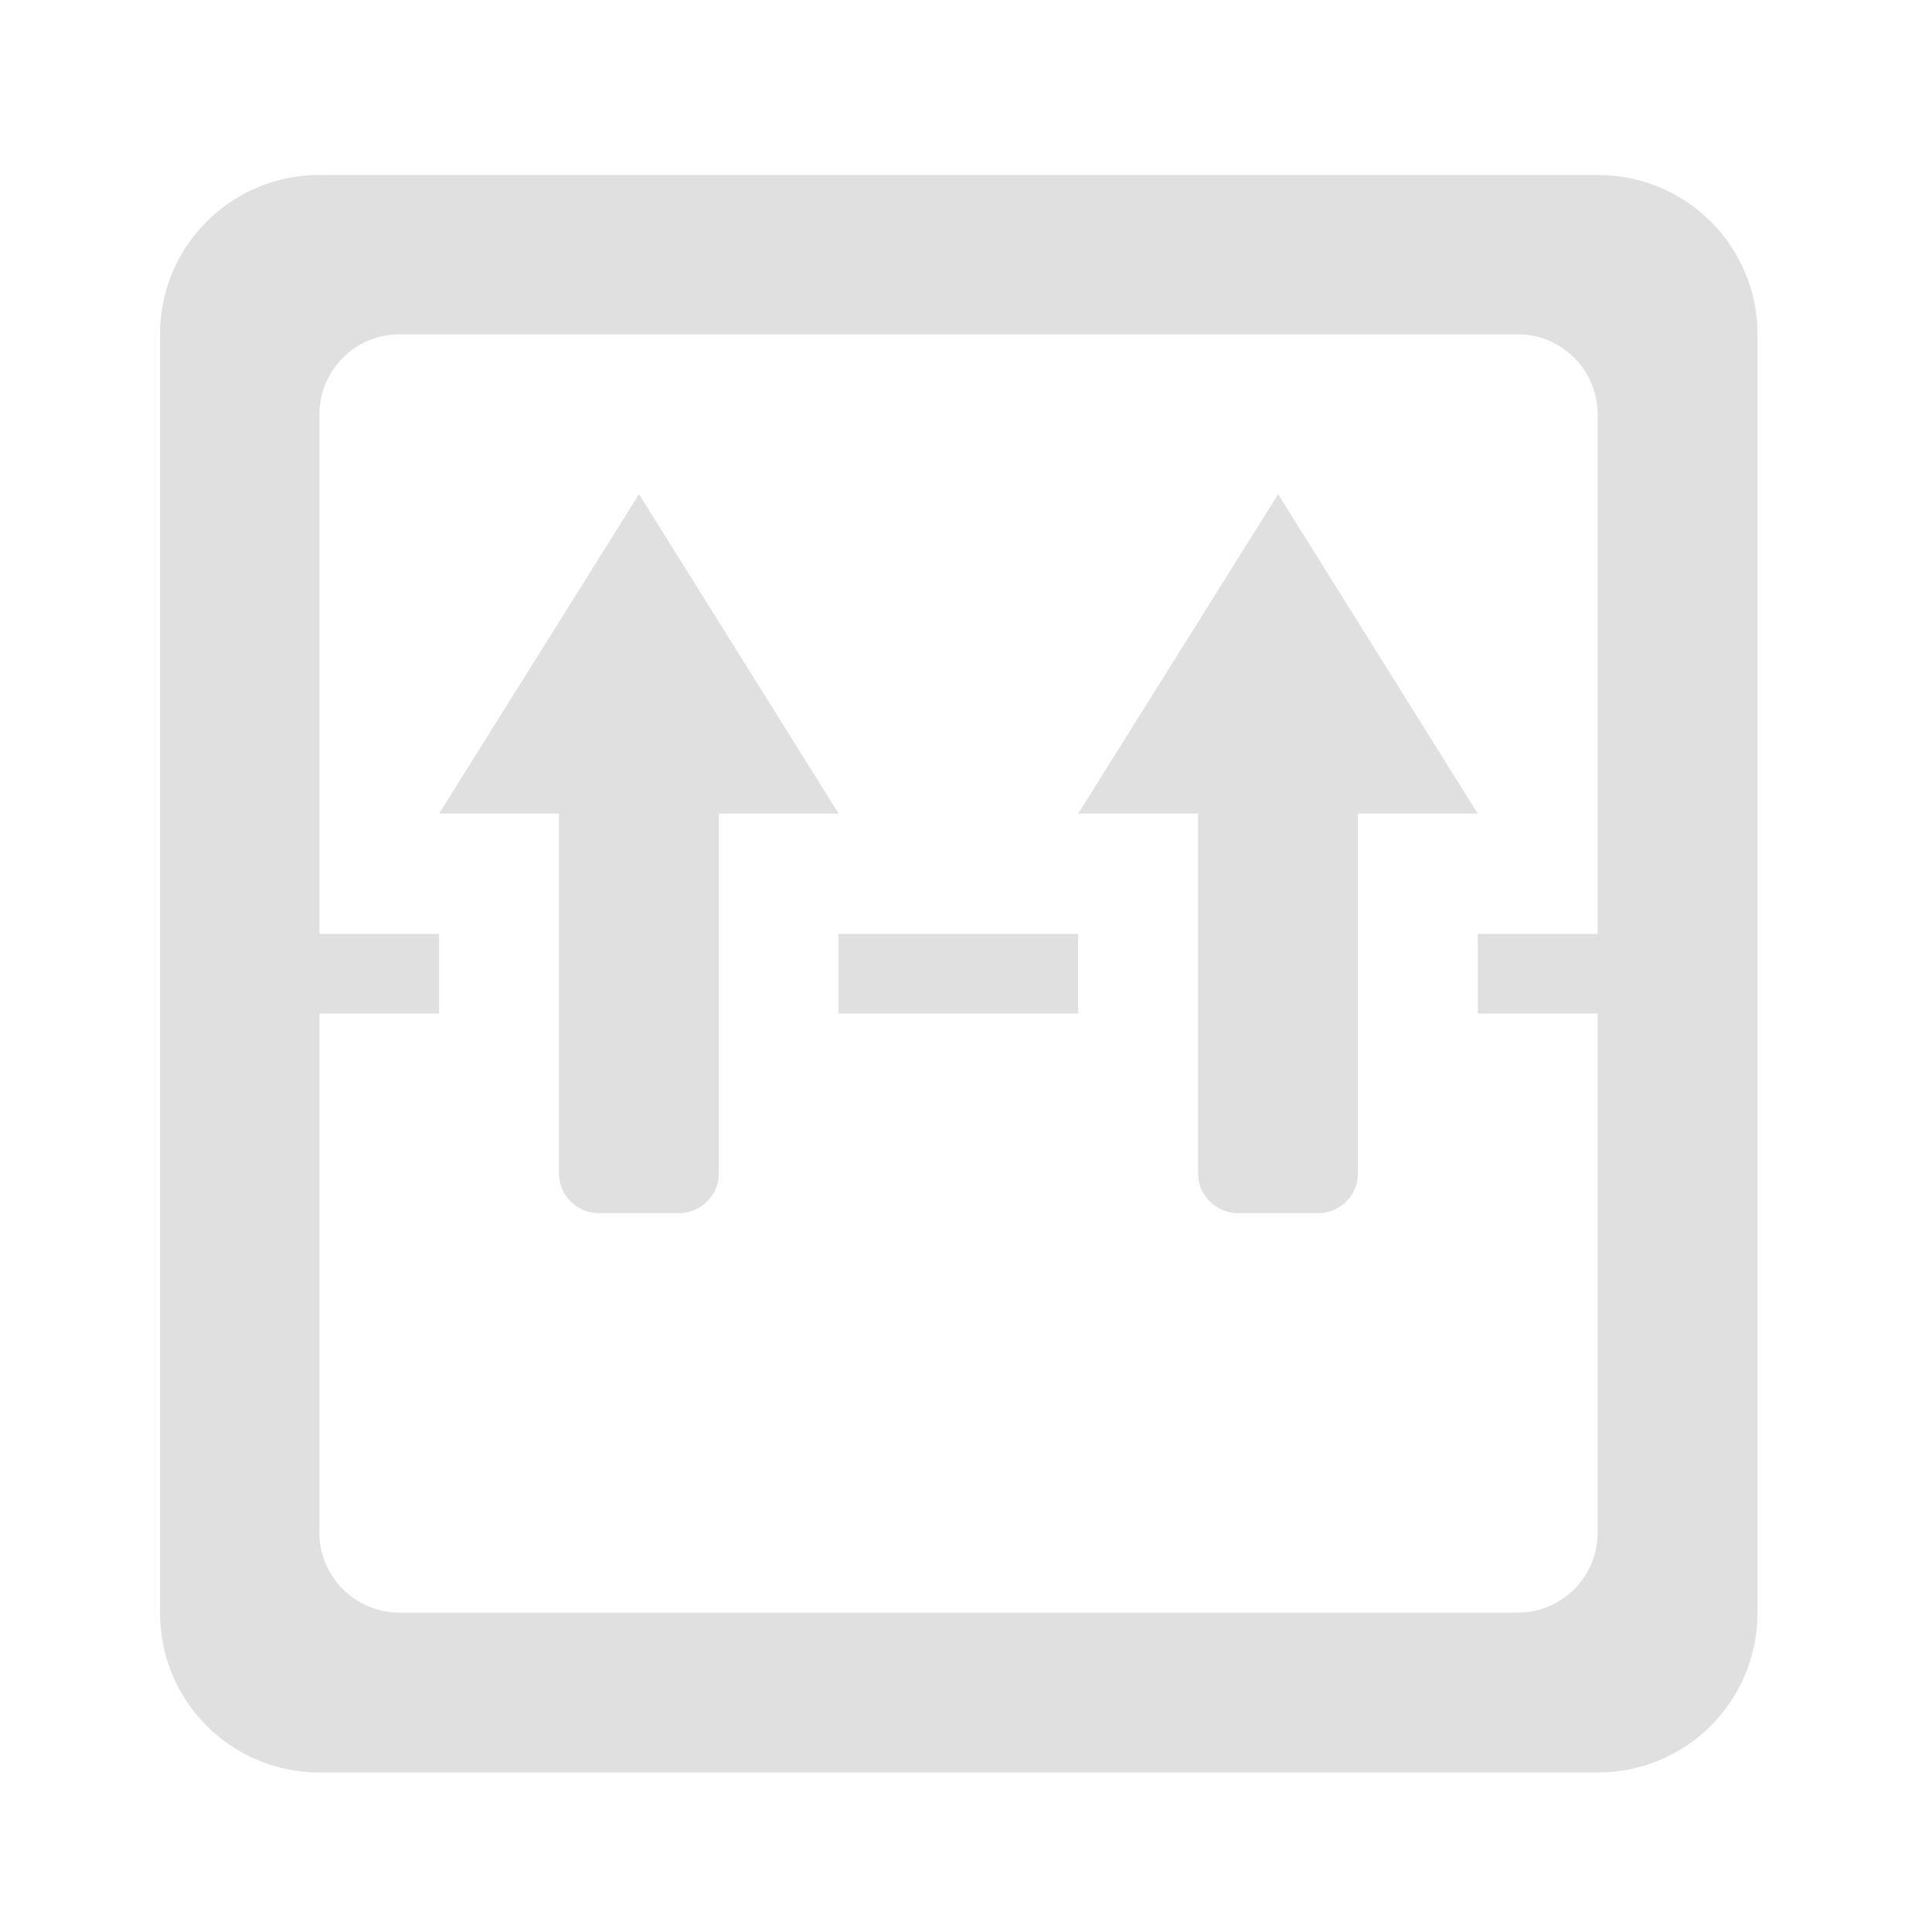 <svg height="16" viewBox="0 0 16 16" width="16" xmlns="http://www.w3.org/2000/svg"><g fill="#e0e0e0"><path d="m5.953 6.41v3.309c0 .18-.148.328-.332.328h-.66c-.184 0-.332-.148-.332-.328v-3.309c0-.184.148-.332.332-.332h.66c.184 0 .332.148.332.332zm0 0"/><path d="m11.246 6.41v3.309c0 .18-.148.328-.332.328h-.66c-.184 0-.332-.148-.332-.328v-3.309c0-.184.148-.332.332-.332h.66c.184 0 .332.148.332.332zm0 0"/><path d="m1.984 7.734h1.652v.66h-1.652zm0 0"/><path d="m12.238 7.734h1.652v.66h-1.652zm0 0"/><path d="m6.945 7.734h1.984v.66h-1.984zm0 0"/><path d="m6.945 6.738h-3.309l1.656-2.645zm0 0"/><path d="m12.238 6.738h-3.309l1.656-2.645zm0 0"/><path d="m2.645 1.449c-.73 0-1.32.59-1.32 1.32v10.586c0 .734.59 1.324 1.32 1.324h10.586c.734 0 1.324-.59 1.324-1.324v-10.586c0-.73-.59-1.32-1.324-1.32zm.664 1.32h9.262c.363 0 .66.297.66.664v9.262c0 .363-.297.66-.66.66h-9.262c-.367 0-.664-.297-.664-.66v-9.262c0-.367.297-.664.664-.664zm0 0"/></g></svg>